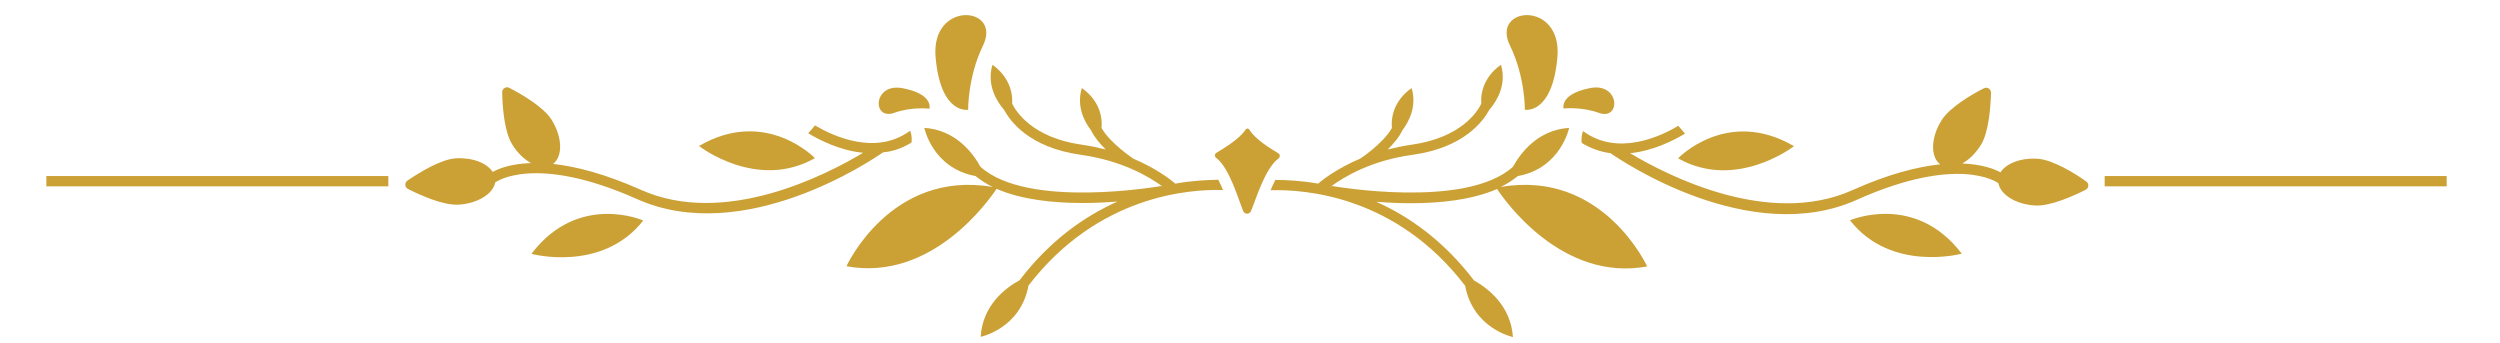 <svg xmlns="http://www.w3.org/2000/svg" xmlns:xlink="http://www.w3.org/1999/xlink" width="357" zoomAndPan="magnify" viewBox="0 0 267.75 36.75" height="49" preserveAspectRatio="xMidYMid meet" version="1.0"><defs><clipPath id="8a5abc83ff"><path d="M 136 6 L 177 6 L 177 36.5 L 136 36.5 Z M 136 6 " clip-rule="nonzero"/></clipPath><clipPath id="f271b64559"><path d="M 90 6 L 131 6 L 131 36.5 L 90 36.5 Z M 90 6 " clip-rule="nonzero"/></clipPath></defs><path fill="#cba135" d="M 225.41 18.855 L 262.039 18.855 L 262.039 19.957 L 225.41 19.957 Z M 225.41 18.855 " fill-opacity="1" fill-rule="nonzero"/><path fill="#cba135" d="M 136.918 16.98 C 137.117 16.824 137.117 16.539 136.895 16.406 C 136.059 15.922 134.383 14.863 133.809 13.891 C 133.699 13.715 133.5 13.738 133.391 13.891 C 132.797 14.84 131.098 15.875 130.281 16.363 C 130.062 16.496 130.062 16.781 130.258 16.914 C 131.691 17.992 132.641 21.41 133.148 22.602 C 133.301 22.977 133.832 22.977 133.984 22.602 C 134.473 21.457 135.465 18.059 136.918 16.98 Z M 136.918 16.98 " fill-opacity="1" fill-rule="nonzero"/><g clip-path="url(#8a5abc83ff)"><path fill="#cba135" d="M 160.734 20.023 C 161.418 19.691 162.012 19.293 162.562 18.855 C 167.172 18.016 168.055 13.695 168.055 13.695 C 164.703 13.914 162.871 16.363 162.035 17.863 C 156.965 22.449 142.762 19.934 142.629 19.914 L 142.629 19.977 C 142.609 19.977 142.586 19.957 142.562 19.957 C 143.953 18.941 146.863 17.18 151.273 16.582 C 156.832 15.812 158.859 12.945 159.5 11.773 C 160.27 10.871 161.395 9.129 160.758 6.945 C 160.758 6.945 158.461 8.312 158.641 11.113 C 158.266 11.906 156.523 14.754 151.141 15.504 C 150.238 15.633 149.422 15.812 148.629 16.008 C 149.246 15.391 149.84 14.707 150.195 13.957 C 150.922 12.988 151.758 11.379 151.188 9.438 C 151.188 9.438 148.828 10.848 149.07 13.715 C 148.098 15.414 145.672 17 145.652 17 C 143.27 18.016 141.746 19.164 141.176 19.668 C 139.32 19.34 137.758 19.273 136.586 19.273 C 136.41 19.625 136.234 20 136.082 20.375 C 139.742 20.266 149.531 20.949 156.918 30.605 C 157.777 35.215 162.035 36.098 162.035 36.098 C 161.812 32.723 159.344 30.871 157.867 30.035 C 154.605 25.758 150.898 23.176 147.395 21.609 C 148.539 21.699 149.797 21.766 151.098 21.766 C 154.25 21.766 157.668 21.41 160.336 20.242 C 161.109 21.41 167.262 30.23 176.414 28.535 C 176.391 28.512 171.672 18.148 160.734 20.023 Z M 160.734 20.023 " fill-opacity="1" fill-rule="nonzero"/></g><path fill="#cba135" d="M 218.223 17 C 216.414 16.891 214.848 17.508 214.254 18.457 C 213.613 18.105 212.312 17.598 210.152 17.508 C 210.879 17.113 211.586 16.43 212.156 15.523 C 213.02 14.137 213.195 11.355 213.238 9.945 C 213.238 9.527 212.82 9.262 212.465 9.461 C 211.211 10.098 208.805 11.488 207.945 12.879 C 206.777 14.73 206.734 16.805 207.793 17.598 C 205.387 17.863 202.301 18.609 198.375 20.375 C 189.422 24.367 178.551 18.789 174.582 16.406 C 177.074 16.164 179.277 15.016 180.469 14.312 C 180.227 14.047 179.984 13.762 179.742 13.473 C 177.801 14.641 173.238 16.758 169.555 14.047 C 169.531 14.09 169.488 14.137 169.488 14.199 C 169.312 14.82 169.398 15.258 169.398 15.305 C 170.414 15.922 171.449 16.273 172.488 16.406 C 173.656 17.223 187.414 26.527 198.84 21.41 C 209.777 16.516 213.922 19.539 214.031 19.625 C 214.254 20.84 215.863 21.875 217.934 22.008 C 219.566 22.117 222.102 20.973 223.359 20.332 C 223.734 20.156 223.758 19.648 223.426 19.426 C 222.215 18.566 219.875 17.113 218.223 17 Z M 218.223 17 " fill-opacity="1" fill-rule="nonzero"/><path fill="#cba135" d="M 198.133 23.594 C 202.543 29.219 210.105 27.168 210.105 27.168 C 205.078 20.574 198.133 23.594 198.133 23.594 Z M 198.133 23.594 " fill-opacity="1" fill-rule="nonzero"/><path fill="#cba135" d="M 192.137 15.656 C 184.969 11.465 179.719 16.957 179.719 16.957 C 185.938 20.465 192.137 15.656 192.137 15.656 Z M 192.137 15.656 " fill-opacity="1" fill-rule="nonzero"/><path fill="#cba135" d="M 163.312 11.754 C 163.312 11.754 166.246 12.305 166.797 6.152 C 167.348 0 159.609 0.641 161.727 4.895 C 163.359 8.246 163.312 11.754 163.312 11.754 Z M 163.312 11.754 " fill-opacity="1" fill-rule="nonzero"/><path fill="#cba135" d="M 171.23 12.086 C 173.633 12.965 173.523 8.777 170.262 9.438 C 166.996 10.098 167.461 11.621 167.461 11.621 C 167.461 11.621 169.332 11.402 171.23 12.086 Z M 171.23 12.086 " fill-opacity="1" fill-rule="nonzero"/><path fill="#cba135" d="M 4.965 18.855 L 41.59 18.855 L 41.59 19.957 L 4.965 19.957 Z M 4.965 18.855 " fill-opacity="1" fill-rule="nonzero"/><g clip-path="url(#f271b64559)"><path fill="#cba135" d="M 125.871 19.668 C 125.297 19.164 123.777 18.016 121.395 17 C 121.371 16.98 118.945 15.391 117.977 13.715 C 118.219 10.848 115.859 9.438 115.859 9.438 C 115.285 11.379 116.102 12.988 116.852 13.957 C 117.203 14.688 117.801 15.391 118.418 16.008 C 117.645 15.812 116.809 15.633 115.902 15.504 C 110.523 14.754 108.805 11.906 108.406 11.113 C 108.562 8.336 106.289 6.945 106.289 6.945 C 105.648 9.129 106.773 10.895 107.547 11.773 C 108.164 12.945 110.215 15.812 115.77 16.582 C 120.18 17.199 123.094 18.941 124.48 19.957 C 124.461 19.957 124.438 19.977 124.414 19.977 L 124.414 19.914 C 124.281 19.934 110.082 22.449 105.012 17.863 C 104.172 16.363 102.344 13.914 98.992 13.695 C 98.992 13.695 99.871 18.016 104.48 18.855 C 105.031 19.293 105.629 19.691 106.312 20.023 C 95.375 18.148 90.656 28.512 90.656 28.512 C 99.805 30.211 105.957 21.391 106.73 20.223 C 109.398 21.391 112.816 21.742 115.969 21.742 C 117.293 21.742 118.551 21.676 119.676 21.59 C 116.168 23.152 112.465 25.734 109.199 30.012 C 107.699 30.828 105.23 32.68 105.031 36.074 C 105.031 36.074 109.309 35.195 110.148 30.586 C 117.559 20.949 127.328 20.242 130.988 20.352 C 130.832 19.977 130.656 19.605 130.48 19.25 C 129.289 19.273 127.699 19.34 125.871 19.668 Z M 125.871 19.668 " fill-opacity="1" fill-rule="nonzero"/></g><path fill="#cba135" d="M 97.625 15.258 C 97.625 15.215 97.711 14.773 97.535 14.156 C 97.512 14.113 97.492 14.07 97.469 14.004 C 93.785 16.715 89.223 14.574 87.281 13.43 C 87.039 13.738 86.797 14.004 86.555 14.266 C 87.723 14.973 89.926 16.121 92.441 16.363 C 88.473 18.742 77.602 24.344 68.648 20.332 C 64.723 18.59 61.637 17.816 59.23 17.555 C 60.289 16.758 60.246 14.707 59.078 12.832 C 58.219 11.445 55.793 10.055 54.559 9.414 C 54.203 9.219 53.762 9.48 53.785 9.902 C 53.809 11.312 53.984 14.09 54.867 15.48 C 55.418 16.383 56.145 17.066 56.871 17.465 C 54.711 17.531 53.41 18.059 52.77 18.414 C 52.152 17.465 50.609 16.848 48.801 16.957 C 47.168 17.066 44.809 18.547 43.641 19.34 C 43.312 19.559 43.332 20.066 43.707 20.242 C 44.965 20.883 47.477 22.027 49.133 21.918 C 51.184 21.785 52.816 20.75 53.035 19.539 C 53.125 19.473 57.293 16.449 68.23 21.324 C 79.672 26.441 93.41 17.133 94.578 16.316 C 95.574 16.23 96.609 15.898 97.625 15.258 Z M 97.625 15.258 " fill-opacity="1" fill-rule="nonzero"/><path fill="#cba135" d="M 56.918 27.188 C 56.918 27.188 64.48 29.238 68.891 23.617 C 68.867 23.594 61.922 20.574 56.918 27.188 Z M 56.918 27.188 " fill-opacity="1" fill-rule="nonzero"/><path fill="#cba135" d="M 87.281 16.934 C 87.281 16.934 82.012 11.465 74.867 15.633 C 74.867 15.656 81.062 20.465 87.281 16.934 Z M 87.281 16.934 " fill-opacity="1" fill-rule="nonzero"/><path fill="#cba135" d="M 103.688 11.754 C 103.688 11.754 103.645 8.227 105.273 4.895 C 107.371 0.641 99.652 0 100.203 6.152 C 100.754 12.328 103.688 11.754 103.688 11.754 Z M 103.688 11.754 " fill-opacity="1" fill-rule="nonzero"/><path fill="#cba135" d="M 95.77 12.086 C 97.668 11.402 99.543 11.645 99.543 11.645 C 99.543 11.645 100.004 10.098 96.742 9.461 C 93.477 8.777 93.367 12.945 95.77 12.086 Z M 95.77 12.086 " fill-opacity="1" fill-rule="nonzero"/></svg>